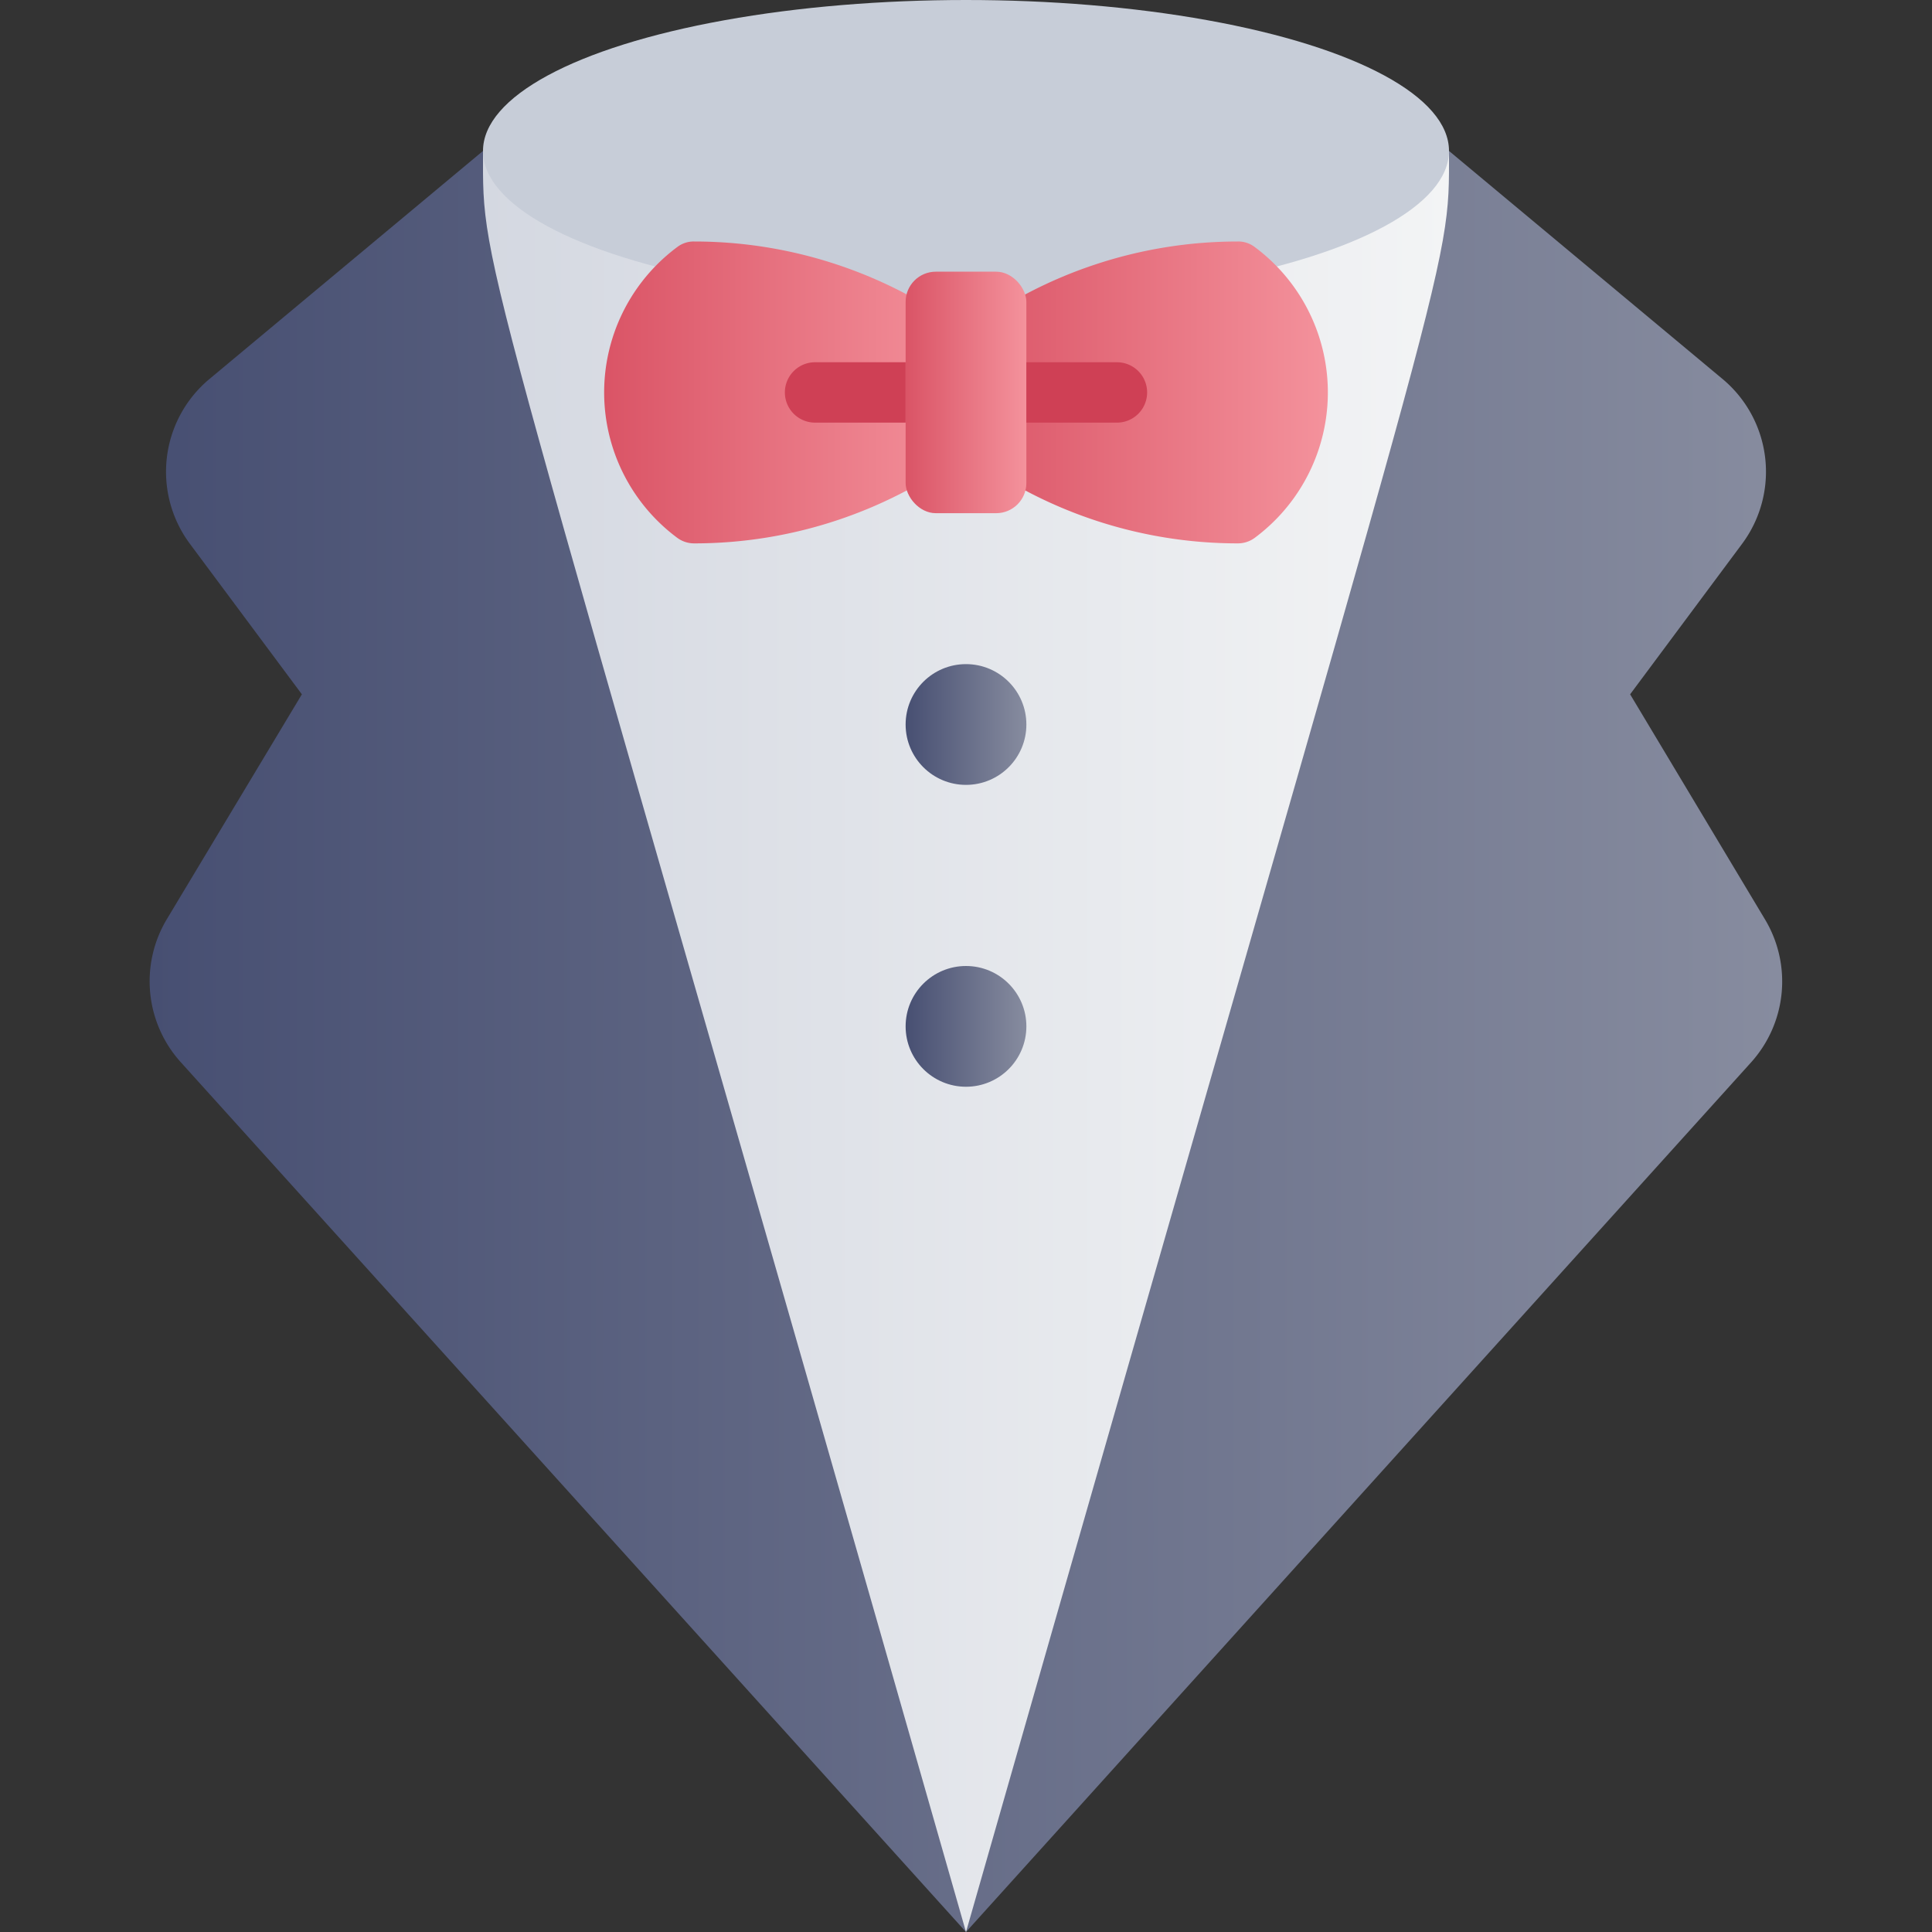 <svg xmlns="http://www.w3.org/2000/svg" xmlns:xlink="http://www.w3.org/1999/xlink" viewBox="0 0 64 64" id="suit"><rect x="0" y="0" width="64" height="64" fill="#333333" stroke="none"/><defs><linearGradient id="a" x1="4.95" x2="59.05" y1="34.5" y2="34.5" gradientUnits="userSpaceOnUse"><stop offset="0" stop-color="#474f72"></stop><stop offset="1" stop-color="#878c9f"></stop></linearGradient><linearGradient id="c" x1="16" x2="48" y1="34.5" y2="34.5" gradientUnits="userSpaceOnUse"><stop offset="0" stop-color="#d4d8e1"></stop><stop offset="1" stop-color="#f3f4f5"></stop></linearGradient><linearGradient id="d" x1="30" x2="34" y1="24" y2="24" xlink:href="#a"></linearGradient><linearGradient id="e" x1="30" x2="34" y1="34" y2="34" xlink:href="#a"></linearGradient><linearGradient id="b" x1="32" x2="44" y1="13" y2="13" gradientUnits="userSpaceOnUse"><stop offset="0" stop-color="#da5466"></stop><stop offset="1" stop-color="#f4929c"></stop></linearGradient><linearGradient id="f" x1="20" x2="32" xlink:href="#b"></linearGradient><linearGradient id="g" x1="30" x2="34" xlink:href="#b"></linearGradient></defs><path fill="url(#a)" d="M57.08,12.57,48,5H16L6.92,12.57A4,4,0,0,0,6.28,18L10,23,5.52,30.46A4,4,0,0,0,6,35.2L32,64,58,35.2a4,4,0,0,0,.47-4.74L54,23l3.72-5A4,4,0,0,0,57.08,12.57Z"></path><path fill="url(#c)" d="M16,5c0,4.23-.33,1.84,16,59C48.31,6.93,48,9.21,48,5Z"></path><ellipse cx="32" cy="5" fill="#c7cdd8" rx="16" ry="5"></ellipse><circle cx="32" cy="24" r="2" fill="url(#d)"></circle><circle cx="32" cy="34" r="2" fill="url(#e)"></circle><path fill="url(#b)" d="M41.56,17.82A.94.94,0,0,1,41,18a15,15,0,0,1-9-3V11a15,15,0,0,1,9-3,.89.89,0,0,1,.56.18A6,6,0,0,1,41.56,17.82Z"></path><path fill="url(#f)" d="M22.44,17.82A.94.94,0,0,0,23,18a15,15,0,0,0,9-3V11a15,15,0,0,0-9-3,.89.89,0,0,0-.56.18A6,6,0,0,0,22.44,17.82Z"></path><rect width="4" height="8" x="30" y="9" fill="url(#g)" rx="1"></rect><path fill="#cf4055" d="M27 14h3V12H27A1 1 0 0027 14zM37 14H34V12h3A1 1 0 0137 14z"></path></svg>